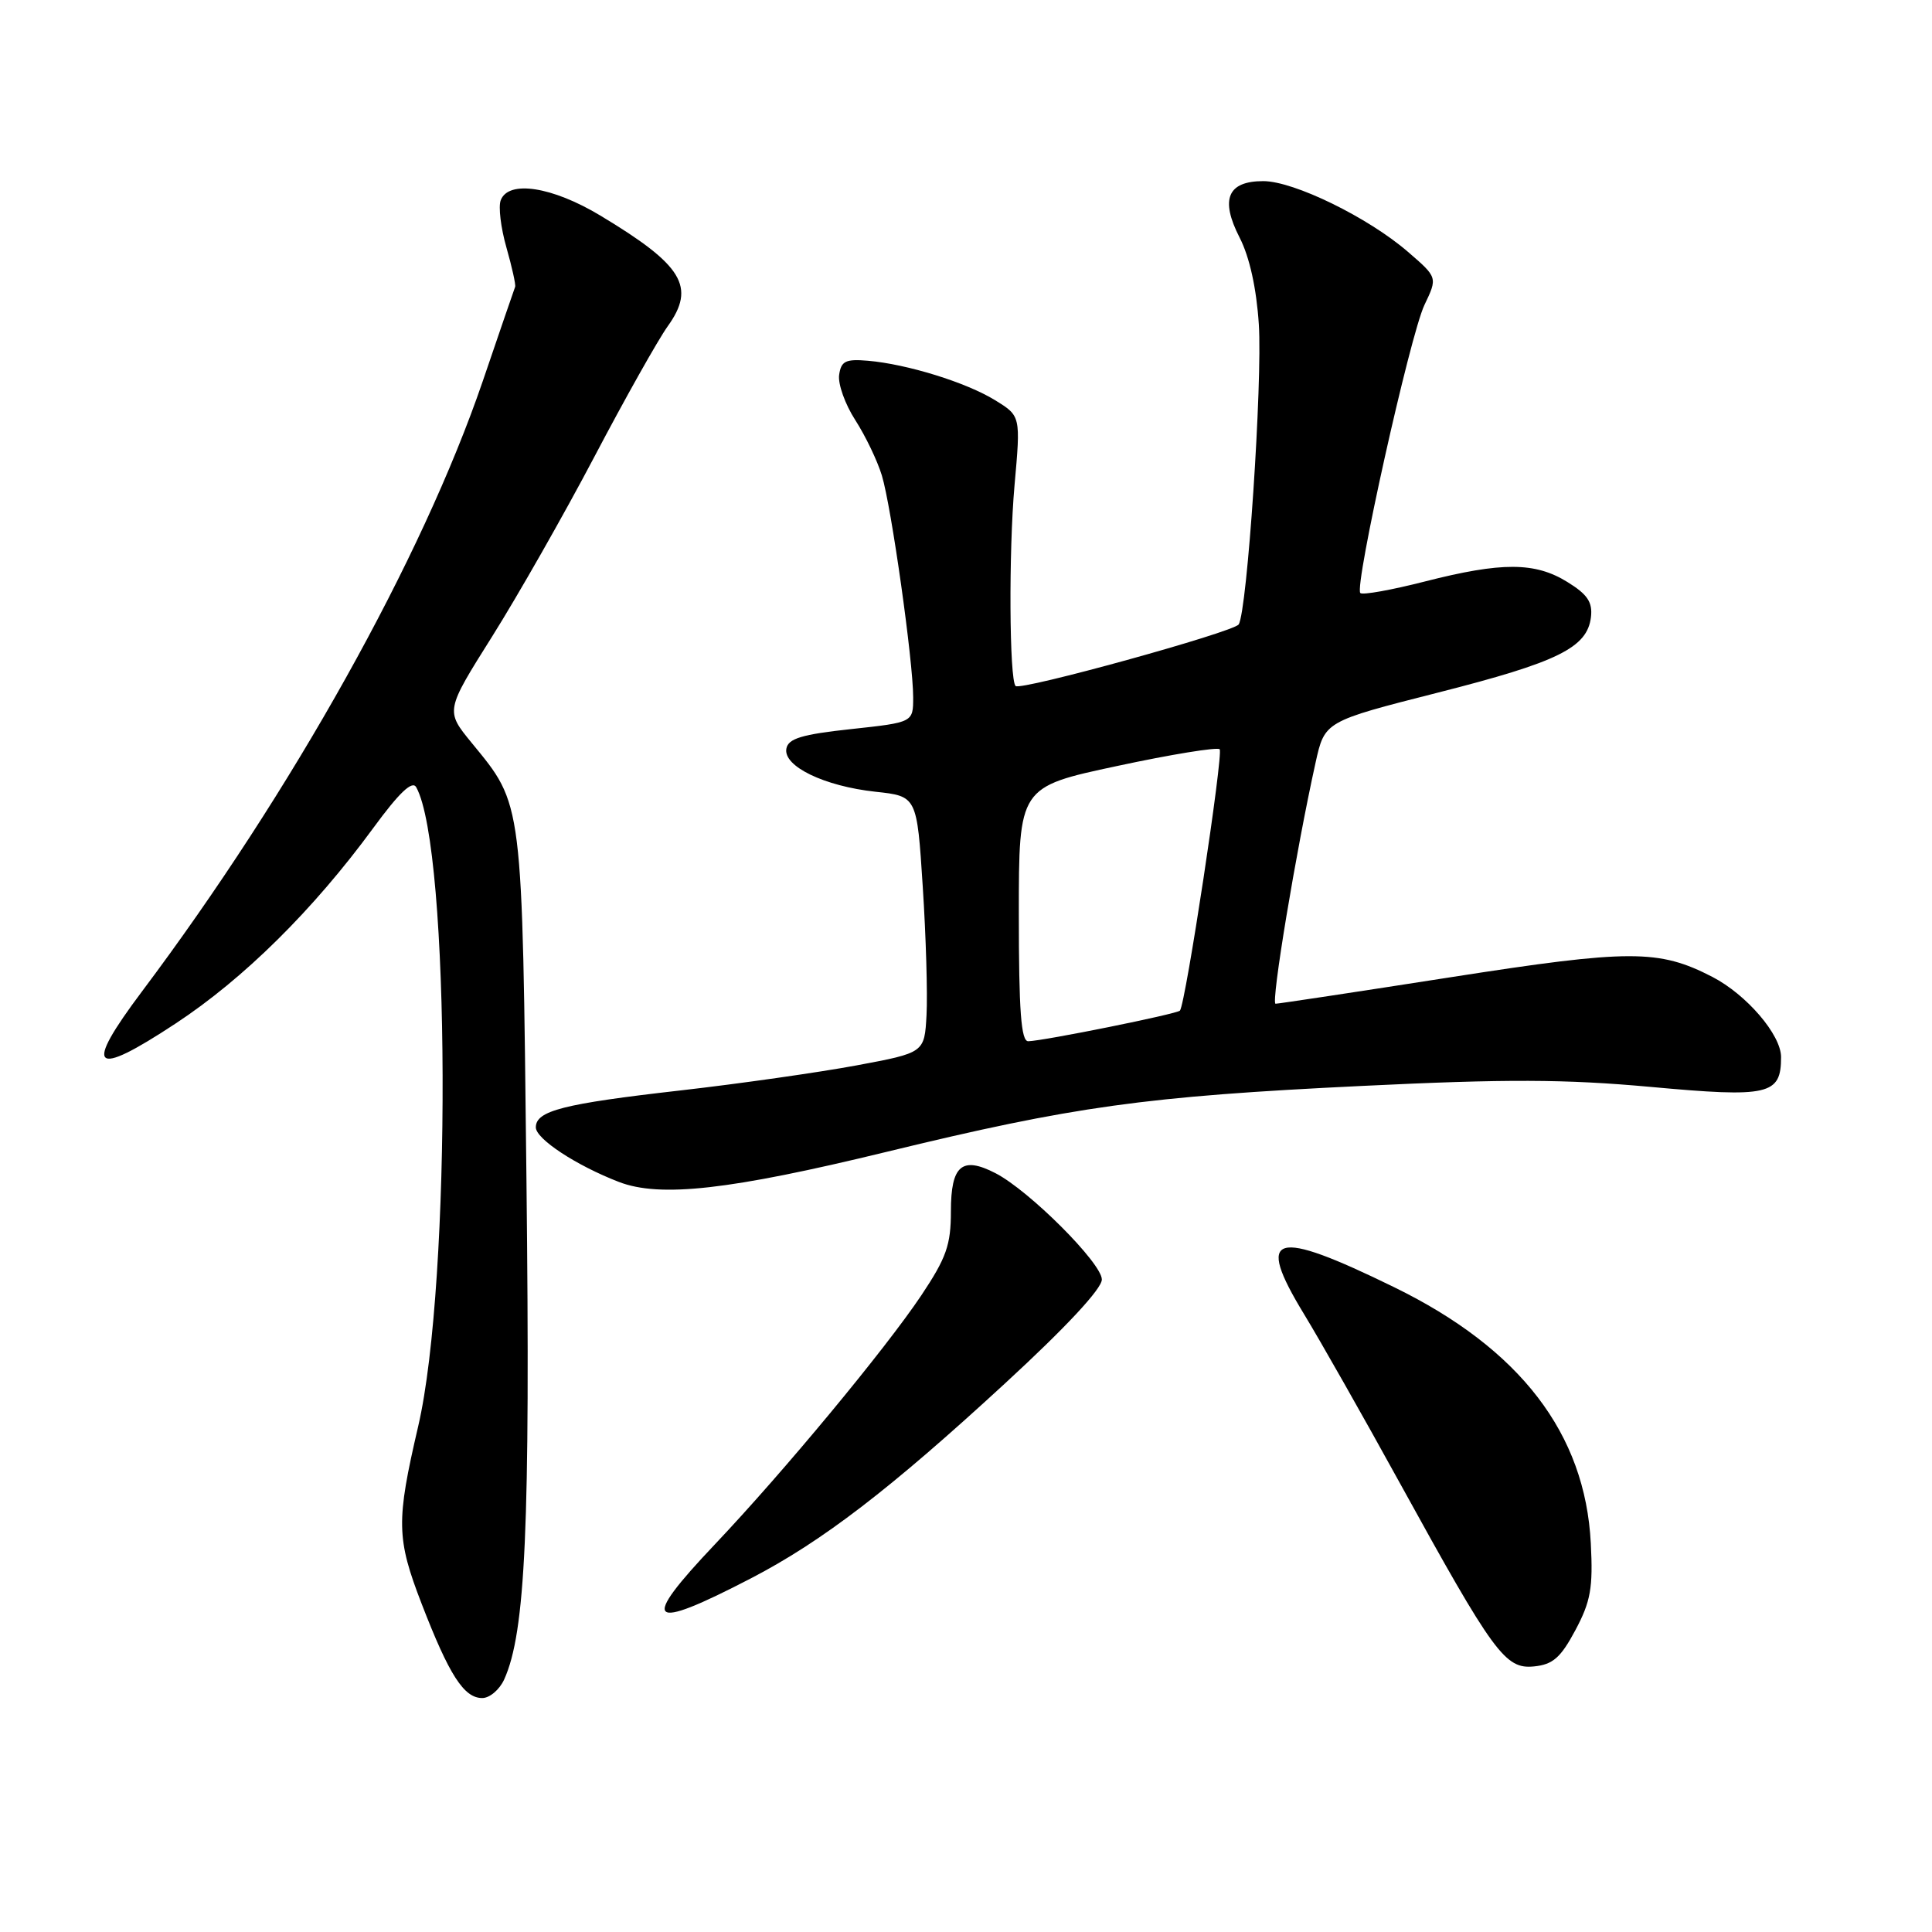 <?xml version="1.0" encoding="UTF-8" standalone="no"?>
<!DOCTYPE svg PUBLIC "-//W3C//DTD SVG 1.1//EN" "http://www.w3.org/Graphics/SVG/1.1/DTD/svg11.dtd" >
<svg xmlns="http://www.w3.org/2000/svg" xmlns:xlink="http://www.w3.org/1999/xlink" version="1.1" viewBox="0 0 256 256">
 <g >
 <path fill="currentColor"
d=" M 66.80 222.55 C 69.64 216.31 70.27 202.28 69.76 156.50 C 69.19 105.64 69.33 106.77 62.49 98.42 C 59.02 94.18 59.02 94.18 65.21 84.34 C 68.61 78.93 74.72 68.20 78.77 60.50 C 82.82 52.80 87.19 45.03 88.47 43.24 C 92.23 38.00 90.50 35.15 79.56 28.57 C 73.16 24.72 67.38 23.83 66.35 26.53 C 66.02 27.38 66.36 30.19 67.10 32.78 C 67.84 35.38 68.36 37.73 68.26 38.00 C 68.15 38.27 66.22 43.90 63.97 50.50 C 55.93 74.01 38.69 104.89 18.80 131.39 C 11.02 141.76 12.22 142.90 23.24 135.64 C 32.29 129.69 41.49 120.59 49.45 109.73 C 52.90 105.02 54.63 103.38 55.15 104.31 C 59.68 112.41 59.86 169.90 55.41 189.00 C 52.48 201.59 52.52 203.83 55.87 212.51 C 59.52 221.96 61.47 225.00 63.90 225.00 C 64.88 225.00 66.18 223.90 66.80 222.55 Z  M 208.75 216.00 C 210.77 212.21 211.10 210.40 210.79 204.50 C 210.05 189.95 201.43 178.72 184.75 170.57 C 168.68 162.71 166.28 163.42 172.78 174.11 C 174.92 177.62 180.64 187.70 185.48 196.50 C 197.95 219.15 199.44 221.19 203.26 220.81 C 205.77 220.56 206.80 219.65 208.75 216.00 Z  M 99.50 209.14 C 108.94 204.24 117.94 197.34 133.20 183.28 C 141.24 175.88 146.00 170.77 146.00 169.54 C 146.00 167.38 136.39 157.77 131.92 155.46 C 127.47 153.16 126.00 154.41 126.00 160.49 C 126.00 164.97 125.40 166.66 122.08 171.64 C 117.30 178.78 103.90 194.95 94.75 204.61 C 84.69 215.22 85.78 216.26 99.50 209.14 Z  M 117.46 152.63 C 142.31 146.59 151.71 145.28 180.50 143.89 C 199.63 142.96 207.38 142.99 218.71 144.02 C 234.42 145.46 236.00 145.09 236.00 140.07 C 236.00 137.12 231.44 131.80 226.91 129.45 C 219.80 125.78 216.01 125.78 192.28 129.48 C 179.86 131.42 169.40 133.00 169.02 133.00 C 168.37 133.00 171.73 112.73 174.32 101.05 C 175.53 95.59 175.53 95.59 190.51 91.78 C 206.46 87.73 210.32 85.82 210.81 81.77 C 211.04 79.79 210.35 78.76 207.69 77.12 C 203.40 74.46 198.99 74.45 188.80 77.05 C 184.38 78.18 180.54 78.87 180.25 78.58 C 179.42 77.75 186.84 44.40 188.75 40.40 C 190.49 36.76 190.49 36.76 186.56 33.37 C 181.29 28.81 171.44 24.00 167.39 24.00 C 162.66 24.00 161.65 26.40 164.25 31.47 C 165.57 34.04 166.49 38.20 166.80 42.97 C 167.30 50.61 165.26 81.02 164.13 82.74 C 163.45 83.76 135.22 91.56 134.57 90.90 C 133.74 90.05 133.65 73.06 134.43 64.31 C 135.25 55.12 135.25 55.12 131.87 53.04 C 128.06 50.68 120.21 48.25 115.00 47.80 C 112.05 47.55 111.45 47.84 111.19 49.68 C 111.02 50.88 111.98 53.58 113.34 55.68 C 114.69 57.78 116.27 61.08 116.85 63.00 C 118.11 67.13 121.00 87.62 121.00 92.40 C 121.00 95.72 121.00 95.72 112.76 96.61 C 106.25 97.31 104.45 97.86 104.20 99.19 C 103.75 101.53 109.21 104.17 116.00 104.91 C 121.50 105.50 121.50 105.50 122.27 117.50 C 122.70 124.10 122.92 131.75 122.77 134.49 C 122.50 139.49 122.50 139.49 113.50 141.17 C 108.55 142.09 98.05 143.59 90.16 144.49 C 74.61 146.26 71.00 147.18 71.00 149.38 C 71.00 150.91 76.33 154.42 82.00 156.61 C 87.46 158.72 96.71 157.68 117.46 152.63 Z  M 135.00 121.14 C 135.00 104.28 135.00 104.28 148.02 101.50 C 155.18 99.96 161.30 98.97 161.61 99.28 C 162.14 99.81 157.10 133.00 156.35 133.91 C 155.99 134.35 138.32 137.92 136.25 137.97 C 135.30 137.99 135.00 133.98 135.00 121.14 Z "/>
</g>
</svg>